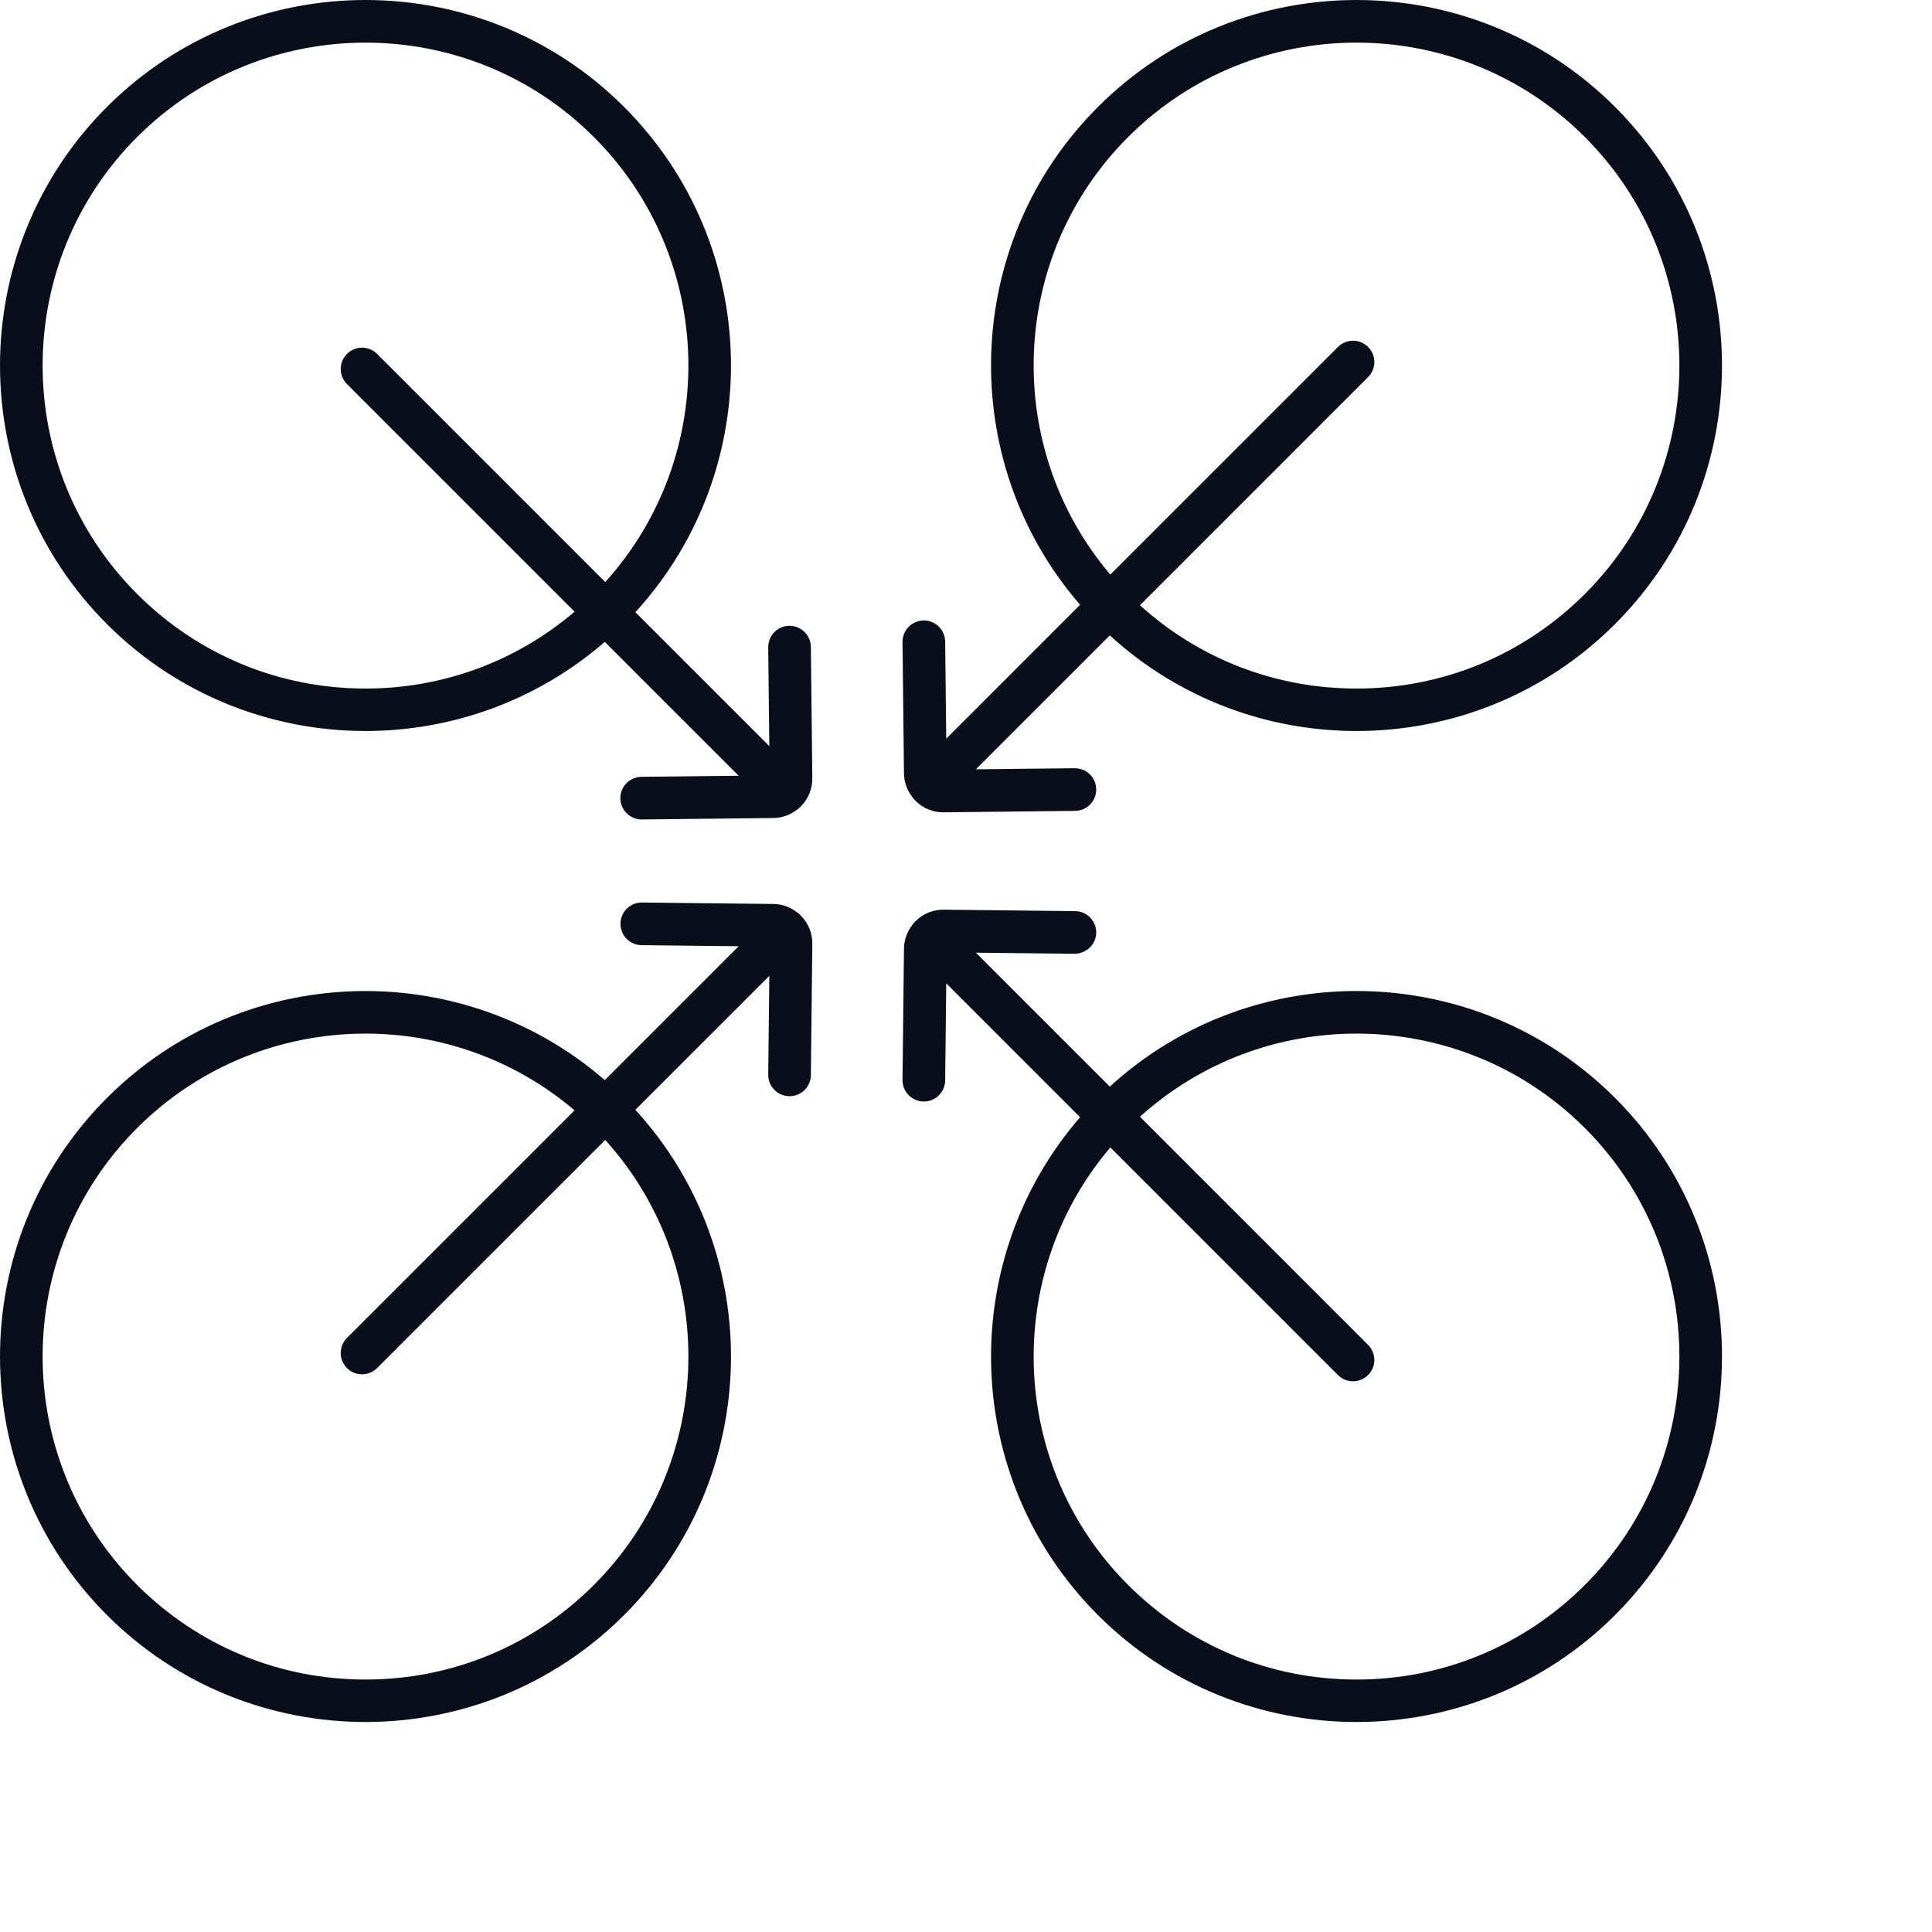 <svg width="92" height="92" viewBox="0 0 92 92" fill="none" xmlns="http://www.w3.org/2000/svg">
<path d="M29.718 5.092C22.929 -1.697 11.882 -1.697 5.092 5.092C-1.697 11.882 -1.697 22.929 5.092 29.718C8.487 33.113 12.946 34.81 17.405 34.81C21.473 34.81 25.539 33.392 28.799 30.566L35.174 36.941L30.551 36.991C30.281 36.993 30.024 37.101 29.834 37.292C29.645 37.484 29.539 37.743 29.541 38.012C29.542 38.281 29.651 38.539 29.842 38.728C30.033 38.918 30.292 39.023 30.561 39.022H30.572L36.829 38.953C37.229 38.948 37.616 38.814 37.933 38.57C37.993 38.532 38.051 38.487 38.103 38.435C38.111 38.427 38.116 38.417 38.124 38.409C38.303 38.233 38.444 38.023 38.54 37.792C38.636 37.56 38.684 37.311 38.682 37.06L38.613 30.803C38.61 30.536 38.502 30.281 38.312 30.093C38.121 29.905 37.865 29.799 37.597 29.799H37.586C37.453 29.801 37.321 29.828 37.198 29.881C37.076 29.933 36.965 30.009 36.871 30.105C36.778 30.2 36.705 30.313 36.655 30.436C36.605 30.56 36.581 30.693 36.582 30.826L36.634 35.53L30.256 29.152C36.5 22.328 36.323 11.696 29.718 5.092ZM17.958 16.853C17.767 16.663 17.509 16.556 17.24 16.556C16.971 16.556 16.712 16.663 16.522 16.853C16.332 17.043 16.225 17.302 16.225 17.571C16.225 17.84 16.332 18.098 16.522 18.289L27.361 29.128C24.583 31.494 21.095 32.788 17.405 32.788C13.296 32.788 9.434 31.188 6.528 28.282C0.53 22.285 0.53 12.526 6.528 6.528C9.527 3.529 13.466 2.03 17.405 2.03C21.345 2.03 25.284 3.529 28.282 6.528C34.095 12.341 34.274 21.685 28.821 27.716L17.958 16.853ZM76.908 52.282C70.304 45.678 59.672 45.5 52.848 51.744L46.47 45.366L51.175 45.418C51.736 45.406 52.195 44.974 52.201 44.413C52.204 44.144 52.099 43.885 51.911 43.692C51.723 43.5 51.466 43.39 51.196 43.387L44.94 43.318H44.918C44.426 43.318 43.961 43.507 43.609 43.853C43.6 43.861 43.595 43.87 43.587 43.878C43.58 43.885 43.572 43.89 43.565 43.897C43.514 43.948 43.468 44.005 43.429 44.067C43.186 44.384 43.052 44.771 43.046 45.171L42.977 51.427C42.974 51.697 43.078 51.956 43.267 52.148C43.455 52.341 43.712 52.451 43.981 52.454H43.993C44.26 52.454 44.517 52.349 44.707 52.16C44.897 51.972 45.005 51.717 45.008 51.45L45.059 46.826L51.434 53.201C45.511 60.034 45.79 70.416 52.282 76.908C55.677 80.303 60.136 82 64.595 82C69.054 82 73.513 80.303 76.908 76.908C83.697 70.118 83.697 59.071 76.908 52.282ZM64.595 79.978C60.486 79.978 56.623 78.378 53.718 75.472C48.018 69.772 47.739 60.678 52.873 54.64L63.712 65.478C63.91 65.676 64.17 65.776 64.429 65.776C64.689 65.776 64.949 65.676 65.147 65.478C65.242 65.384 65.316 65.272 65.367 65.149C65.418 65.026 65.445 64.894 65.445 64.76C65.445 64.627 65.418 64.495 65.367 64.372C65.316 64.249 65.242 64.137 65.147 64.042L54.284 53.179C57.203 50.54 60.899 49.219 64.595 49.219C68.534 49.219 72.473 50.719 75.472 53.718C81.47 59.715 81.47 69.474 75.472 75.472C72.567 78.377 68.704 79.978 64.595 79.978ZM76.908 5.092C70.119 -1.697 59.071 -1.697 52.282 5.092C45.79 11.584 45.51 21.966 51.433 28.799L45.059 35.174L45.008 30.55C45.005 30.283 44.897 30.028 44.707 29.84C44.517 29.652 44.26 29.546 43.992 29.546H43.981C43.848 29.548 43.716 29.576 43.593 29.628C43.471 29.68 43.36 29.756 43.266 29.852C43.173 29.947 43.1 30.06 43.05 30.183C43 30.307 42.976 30.44 42.977 30.573L43.046 36.829C43.051 37.228 43.185 37.615 43.428 37.932C43.467 37.993 43.512 38.05 43.565 38.103C43.572 38.11 43.581 38.116 43.588 38.122C43.596 38.13 43.601 38.14 43.609 38.147C43.958 38.491 44.428 38.683 44.918 38.682H44.939L51.196 38.613C51.465 38.61 51.722 38.5 51.911 38.308C52.099 38.115 52.203 37.856 52.2 37.586C52.194 37.026 51.743 36.582 51.174 36.582L46.47 36.634L52.848 30.256C56.164 33.291 60.379 34.81 64.595 34.81C69.054 34.81 73.513 33.113 76.907 29.718C83.697 22.929 83.697 11.882 76.908 5.092ZM64.595 32.788C60.747 32.788 57.116 31.385 54.284 28.821L65.147 17.957C65.242 17.863 65.316 17.751 65.367 17.628C65.418 17.505 65.445 17.373 65.445 17.24C65.445 17.106 65.418 16.974 65.367 16.851C65.316 16.728 65.242 16.616 65.147 16.522C65.053 16.428 64.941 16.353 64.818 16.302C64.695 16.251 64.563 16.224 64.429 16.224C64.296 16.224 64.164 16.251 64.041 16.302C63.918 16.353 63.806 16.428 63.712 16.522L52.873 27.36C47.739 21.323 48.018 12.228 53.718 6.528C56.717 3.529 60.656 2.03 64.595 2.03C68.534 2.03 72.473 3.529 75.472 6.528C81.47 12.526 81.47 22.285 75.472 28.283C72.567 31.188 68.704 32.788 64.595 32.788ZM5.093 76.908C8.487 80.302 12.946 82 17.405 82C21.864 82 26.324 80.302 29.718 76.908C36.323 70.303 36.5 59.672 30.256 52.848L36.635 46.47L36.582 51.174C36.579 51.443 36.684 51.702 36.872 51.895C37.06 52.087 37.317 52.197 37.586 52.2H37.598C37.865 52.2 38.122 52.095 38.312 51.907C38.502 51.719 38.61 51.463 38.613 51.196L38.682 44.939C38.684 44.688 38.636 44.44 38.541 44.208C38.445 43.976 38.303 43.766 38.124 43.59C38.117 43.582 38.112 43.573 38.104 43.565C38.052 43.514 37.995 43.468 37.933 43.429C37.616 43.186 37.229 43.051 36.83 43.046L30.573 42.977C30.439 42.975 30.307 42.999 30.183 43.049C30.059 43.098 29.946 43.172 29.851 43.265C29.755 43.359 29.679 43.47 29.627 43.593C29.575 43.716 29.548 43.848 29.547 43.981C29.544 44.251 29.648 44.51 29.836 44.703C30.025 44.895 30.282 45.005 30.551 45.008L35.174 45.059L28.8 51.433C21.967 45.51 11.584 45.79 5.093 52.282C-1.697 59.071 -1.697 70.118 5.093 76.908ZM17.405 49.219C20.953 49.219 24.499 50.44 27.36 52.873L16.522 63.711C16.428 63.806 16.353 63.917 16.302 64.041C16.251 64.164 16.225 64.296 16.225 64.429C16.225 64.562 16.251 64.694 16.302 64.817C16.353 64.941 16.428 65.053 16.522 65.147C16.616 65.241 16.728 65.316 16.851 65.367C16.974 65.418 17.106 65.444 17.24 65.444C17.373 65.444 17.505 65.418 17.628 65.367C17.751 65.316 17.863 65.241 17.958 65.147L28.821 54.284C34.274 60.315 34.095 69.659 28.282 75.472C25.377 78.378 21.514 79.978 17.405 79.978C13.296 79.978 9.434 78.378 6.528 75.472C0.53 69.474 0.53 59.715 6.528 53.718C9.527 50.719 13.466 49.219 17.405 49.219Z" fill="#0A0E1A"/>
</svg>
